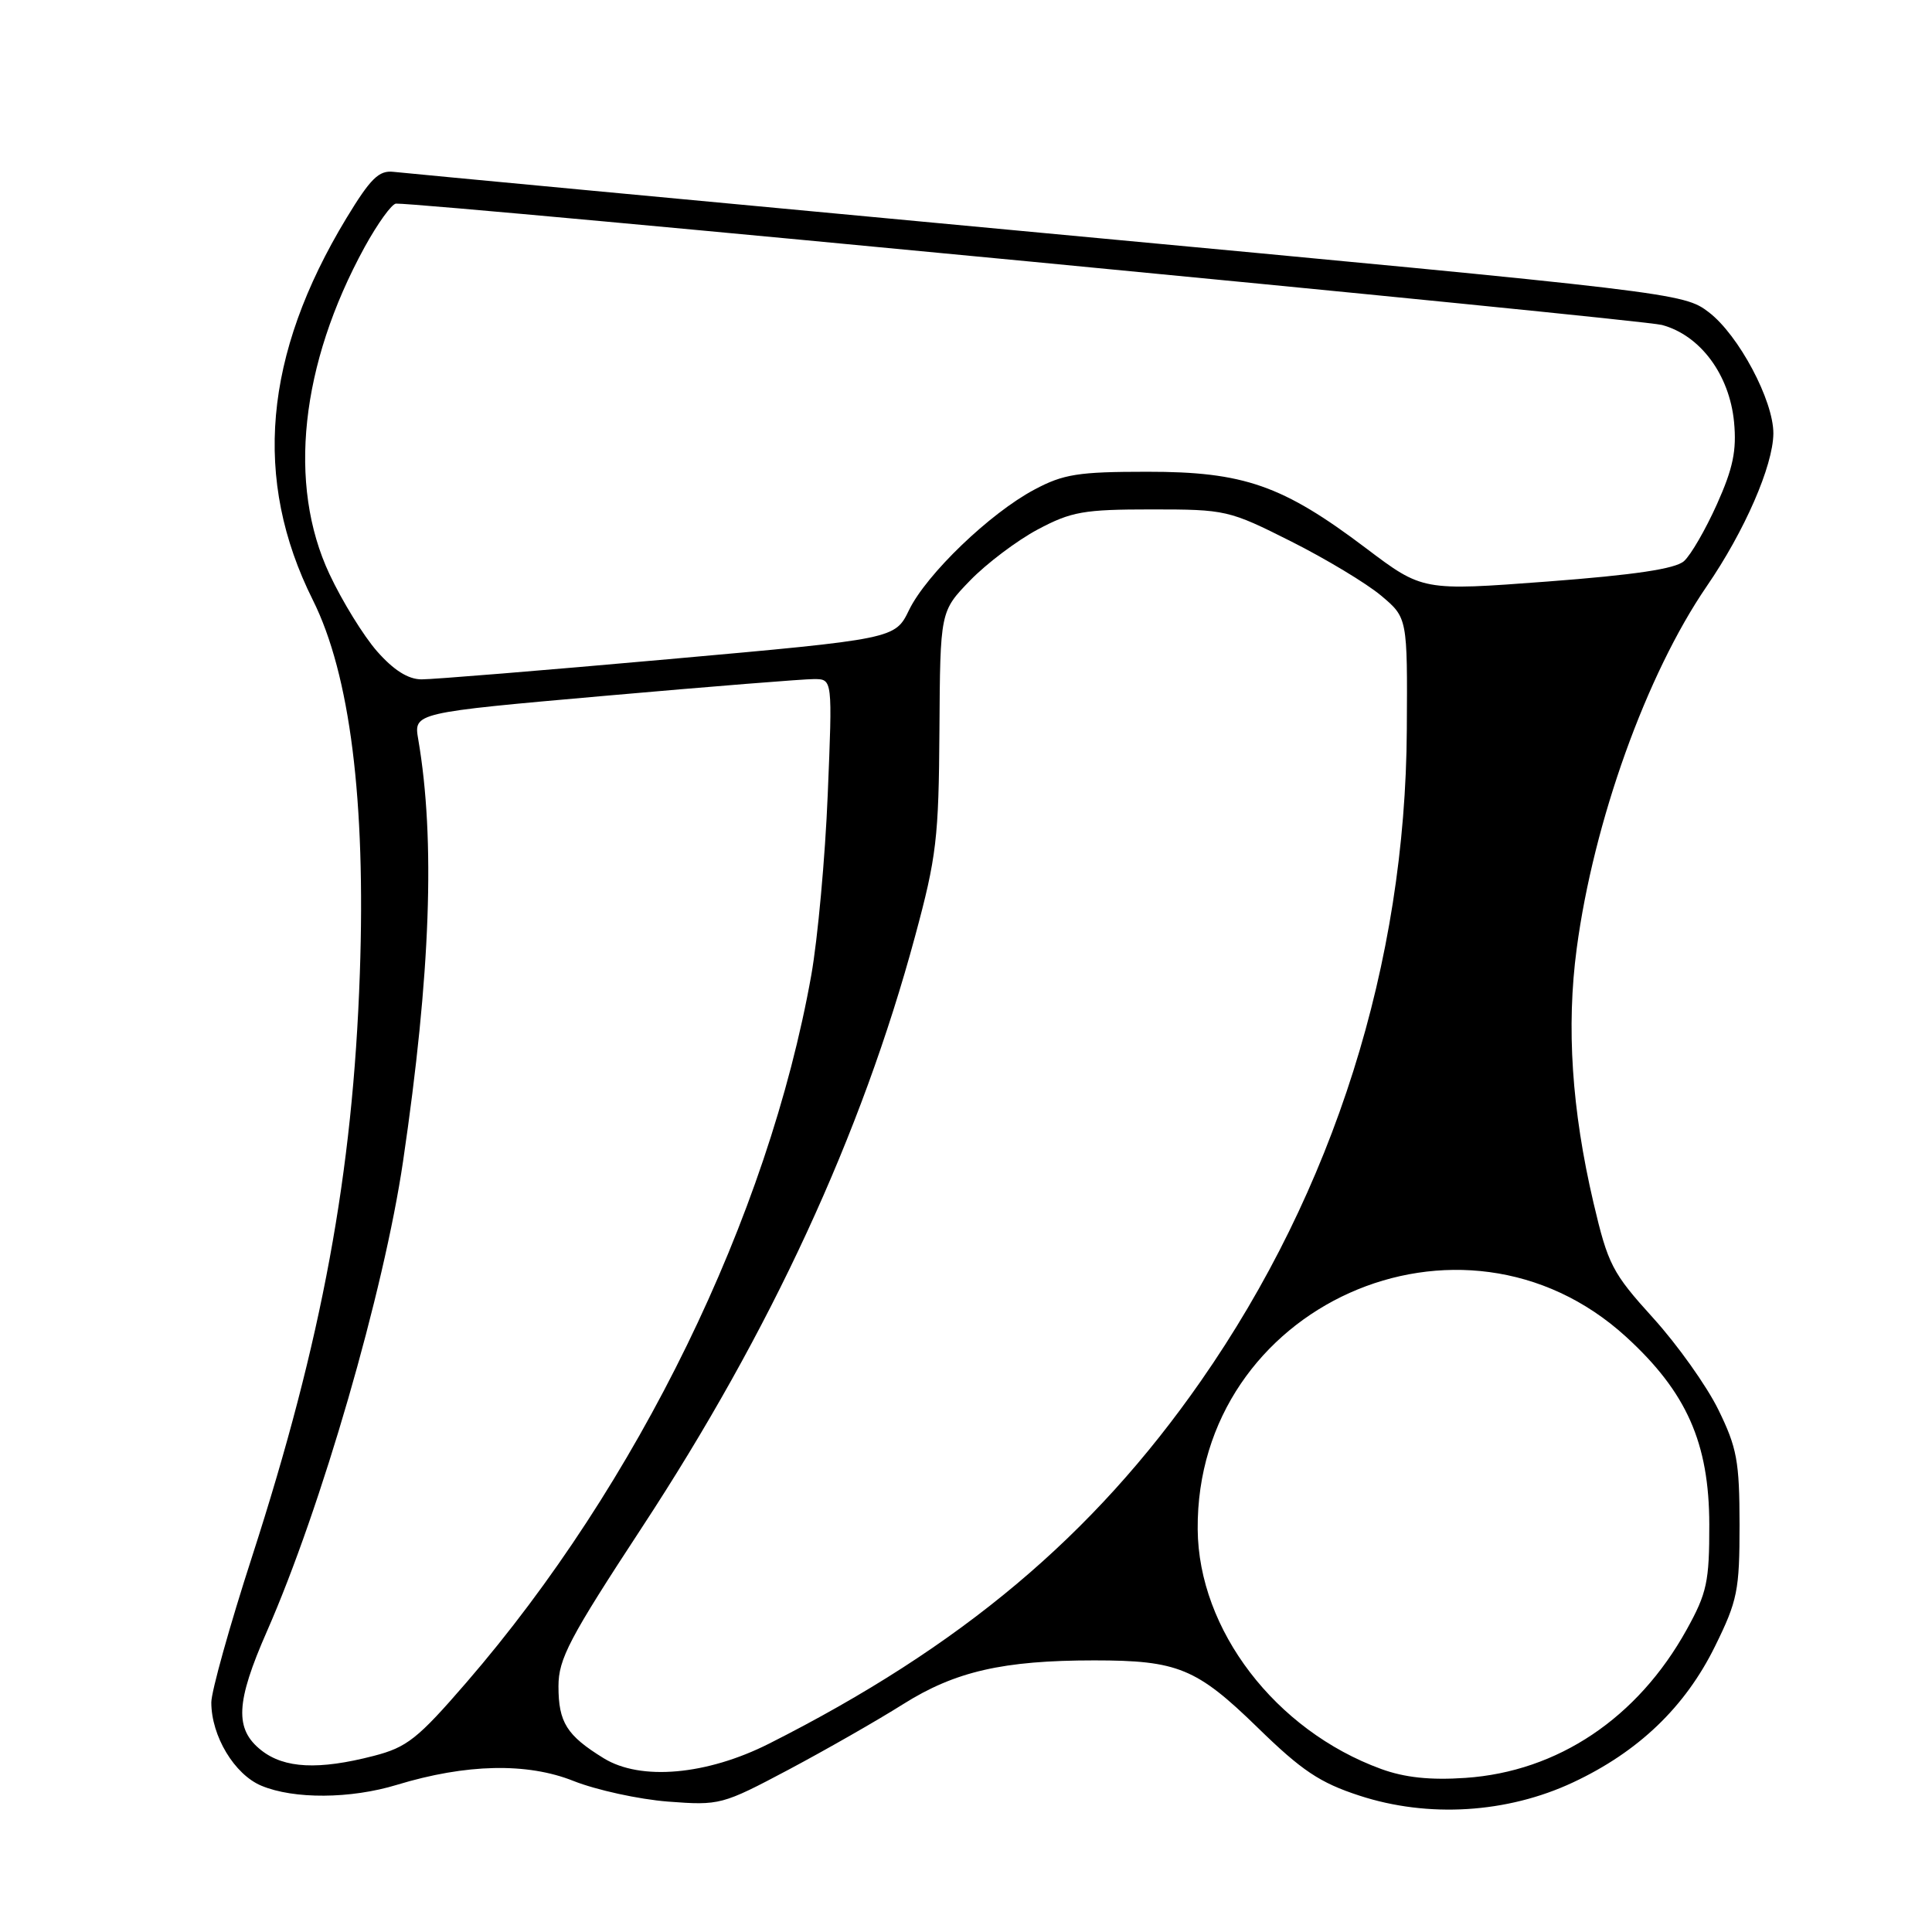 <?xml version="1.0" encoding="UTF-8" standalone="no"?>
<!DOCTYPE svg PUBLIC "-//W3C//DTD SVG 1.1//EN" "http://www.w3.org/Graphics/SVG/1.1/DTD/svg11.dtd" >
<svg xmlns="http://www.w3.org/2000/svg" xmlns:xlink="http://www.w3.org/1999/xlink" version="1.1" viewBox="0 0 256 256">
 <g >
 <path fill="currentColor"
d=" M 208.43 236.18 C 217.10 232.12 223.29 226.19 227.25 218.14 C 230.23 212.09 230.50 210.75 230.50 202.02 C 230.49 193.63 230.16 191.83 227.69 186.79 C 226.15 183.65 222.27 178.19 219.05 174.64 C 213.62 168.65 213.07 167.57 211.14 159.35 C 208.26 147.03 207.54 136.07 208.92 125.70 C 211.16 108.85 218.16 89.35 226.14 77.70 C 231.17 70.38 234.94 61.72 234.98 57.45 C 235.01 53.09 230.38 44.39 226.42 41.37 C 223.08 38.82 222.18 38.71 138.77 30.92 C 92.42 26.59 53.44 22.92 52.14 22.77 C 50.20 22.55 49.10 23.64 45.90 28.91 C 34.92 47.06 33.47 63.52 41.45 79.50 C 46.38 89.37 48.48 106.08 47.68 129.00 C 46.76 155.48 42.67 177.58 33.41 206.23 C 30.43 215.43 28.00 224.14 28.00 225.58 C 28.00 230.03 31.06 235.13 34.64 236.62 C 38.95 238.42 46.46 238.37 52.59 236.50 C 61.76 233.71 69.84 233.53 76.00 235.99 C 79.03 237.19 84.65 238.42 88.51 238.72 C 95.38 239.24 95.68 239.16 104.51 234.48 C 109.45 231.85 116.28 227.95 119.67 225.81 C 126.56 221.47 132.91 220.01 145.00 220.01 C 156.05 220.01 158.56 221.04 166.63 228.90 C 172.49 234.62 174.88 236.22 180.13 237.93 C 189.24 240.91 199.70 240.27 208.43 236.18 Z  M 183.01 234.40 C 169.00 229.29 158.80 215.97 158.70 202.63 C 158.47 173.03 193.67 157.23 215.47 177.14 C 223.49 184.47 226.47 191.20 226.49 202.00 C 226.50 209.59 226.18 211.08 223.50 215.92 C 217.01 227.65 206.41 234.75 194.18 235.58 C 189.52 235.90 186.14 235.54 183.01 234.40 Z  M 80.00 232.98 C 75.09 229.96 74.00 228.22 74.00 223.44 C 74.00 219.81 75.44 217.07 85.07 202.38 C 102.16 176.32 114.16 150.34 121.26 124.03 C 124.09 113.56 124.39 111.06 124.48 96.76 C 124.58 81.01 124.58 81.01 128.54 76.92 C 130.72 74.67 134.75 71.63 137.50 70.16 C 141.96 67.79 143.58 67.50 152.58 67.50 C 162.43 67.50 162.83 67.59 171.08 71.74 C 175.71 74.07 181.07 77.30 183.00 78.92 C 186.50 81.86 186.50 81.86 186.41 96.68 C 186.24 127.65 176.73 157.72 159.13 182.98 C 144.82 203.53 127.35 218.20 101.91 231.04 C 93.65 235.21 84.89 235.99 80.00 232.98 Z  M 34.63 231.93 C 31.06 229.12 31.23 225.58 35.37 216.16 C 42.57 199.78 50.87 171.11 53.41 153.86 C 57.06 129.09 57.70 111.27 55.42 97.97 C 54.81 94.44 54.81 94.44 80.16 92.20 C 94.09 90.97 106.58 89.97 107.90 89.98 C 110.31 90.00 110.31 90.00 109.68 105.25 C 109.34 113.64 108.35 124.42 107.50 129.21 C 101.78 161.26 84.53 196.65 61.80 222.94 C 55.34 230.41 53.93 231.53 49.50 232.67 C 42.22 234.55 37.68 234.33 34.63 231.93 Z  M 49.96 86.30 C 48.17 84.26 45.33 79.65 43.65 76.06 C 38.09 64.19 39.80 48.30 48.31 32.75 C 50.05 29.59 51.92 26.99 52.48 26.98 C 56.69 26.88 217.32 42.28 220.22 43.06 C 225.30 44.43 229.16 49.64 229.77 55.91 C 230.13 59.70 229.64 62.05 227.50 66.82 C 226.00 70.16 224.04 73.55 223.14 74.35 C 221.99 75.38 216.59 76.18 205.00 77.06 C 188.50 78.30 188.50 78.30 181.00 72.64 C 169.96 64.30 164.82 62.50 152.00 62.51 C 142.90 62.51 140.91 62.82 137.07 64.87 C 131.16 68.01 122.78 76.07 120.46 80.82 C 118.60 84.66 118.60 84.66 88.55 87.35 C 72.02 88.83 57.31 90.03 55.85 90.02 C 54.07 90.01 52.15 88.79 49.96 86.30 Z "/>
</g>
</svg>